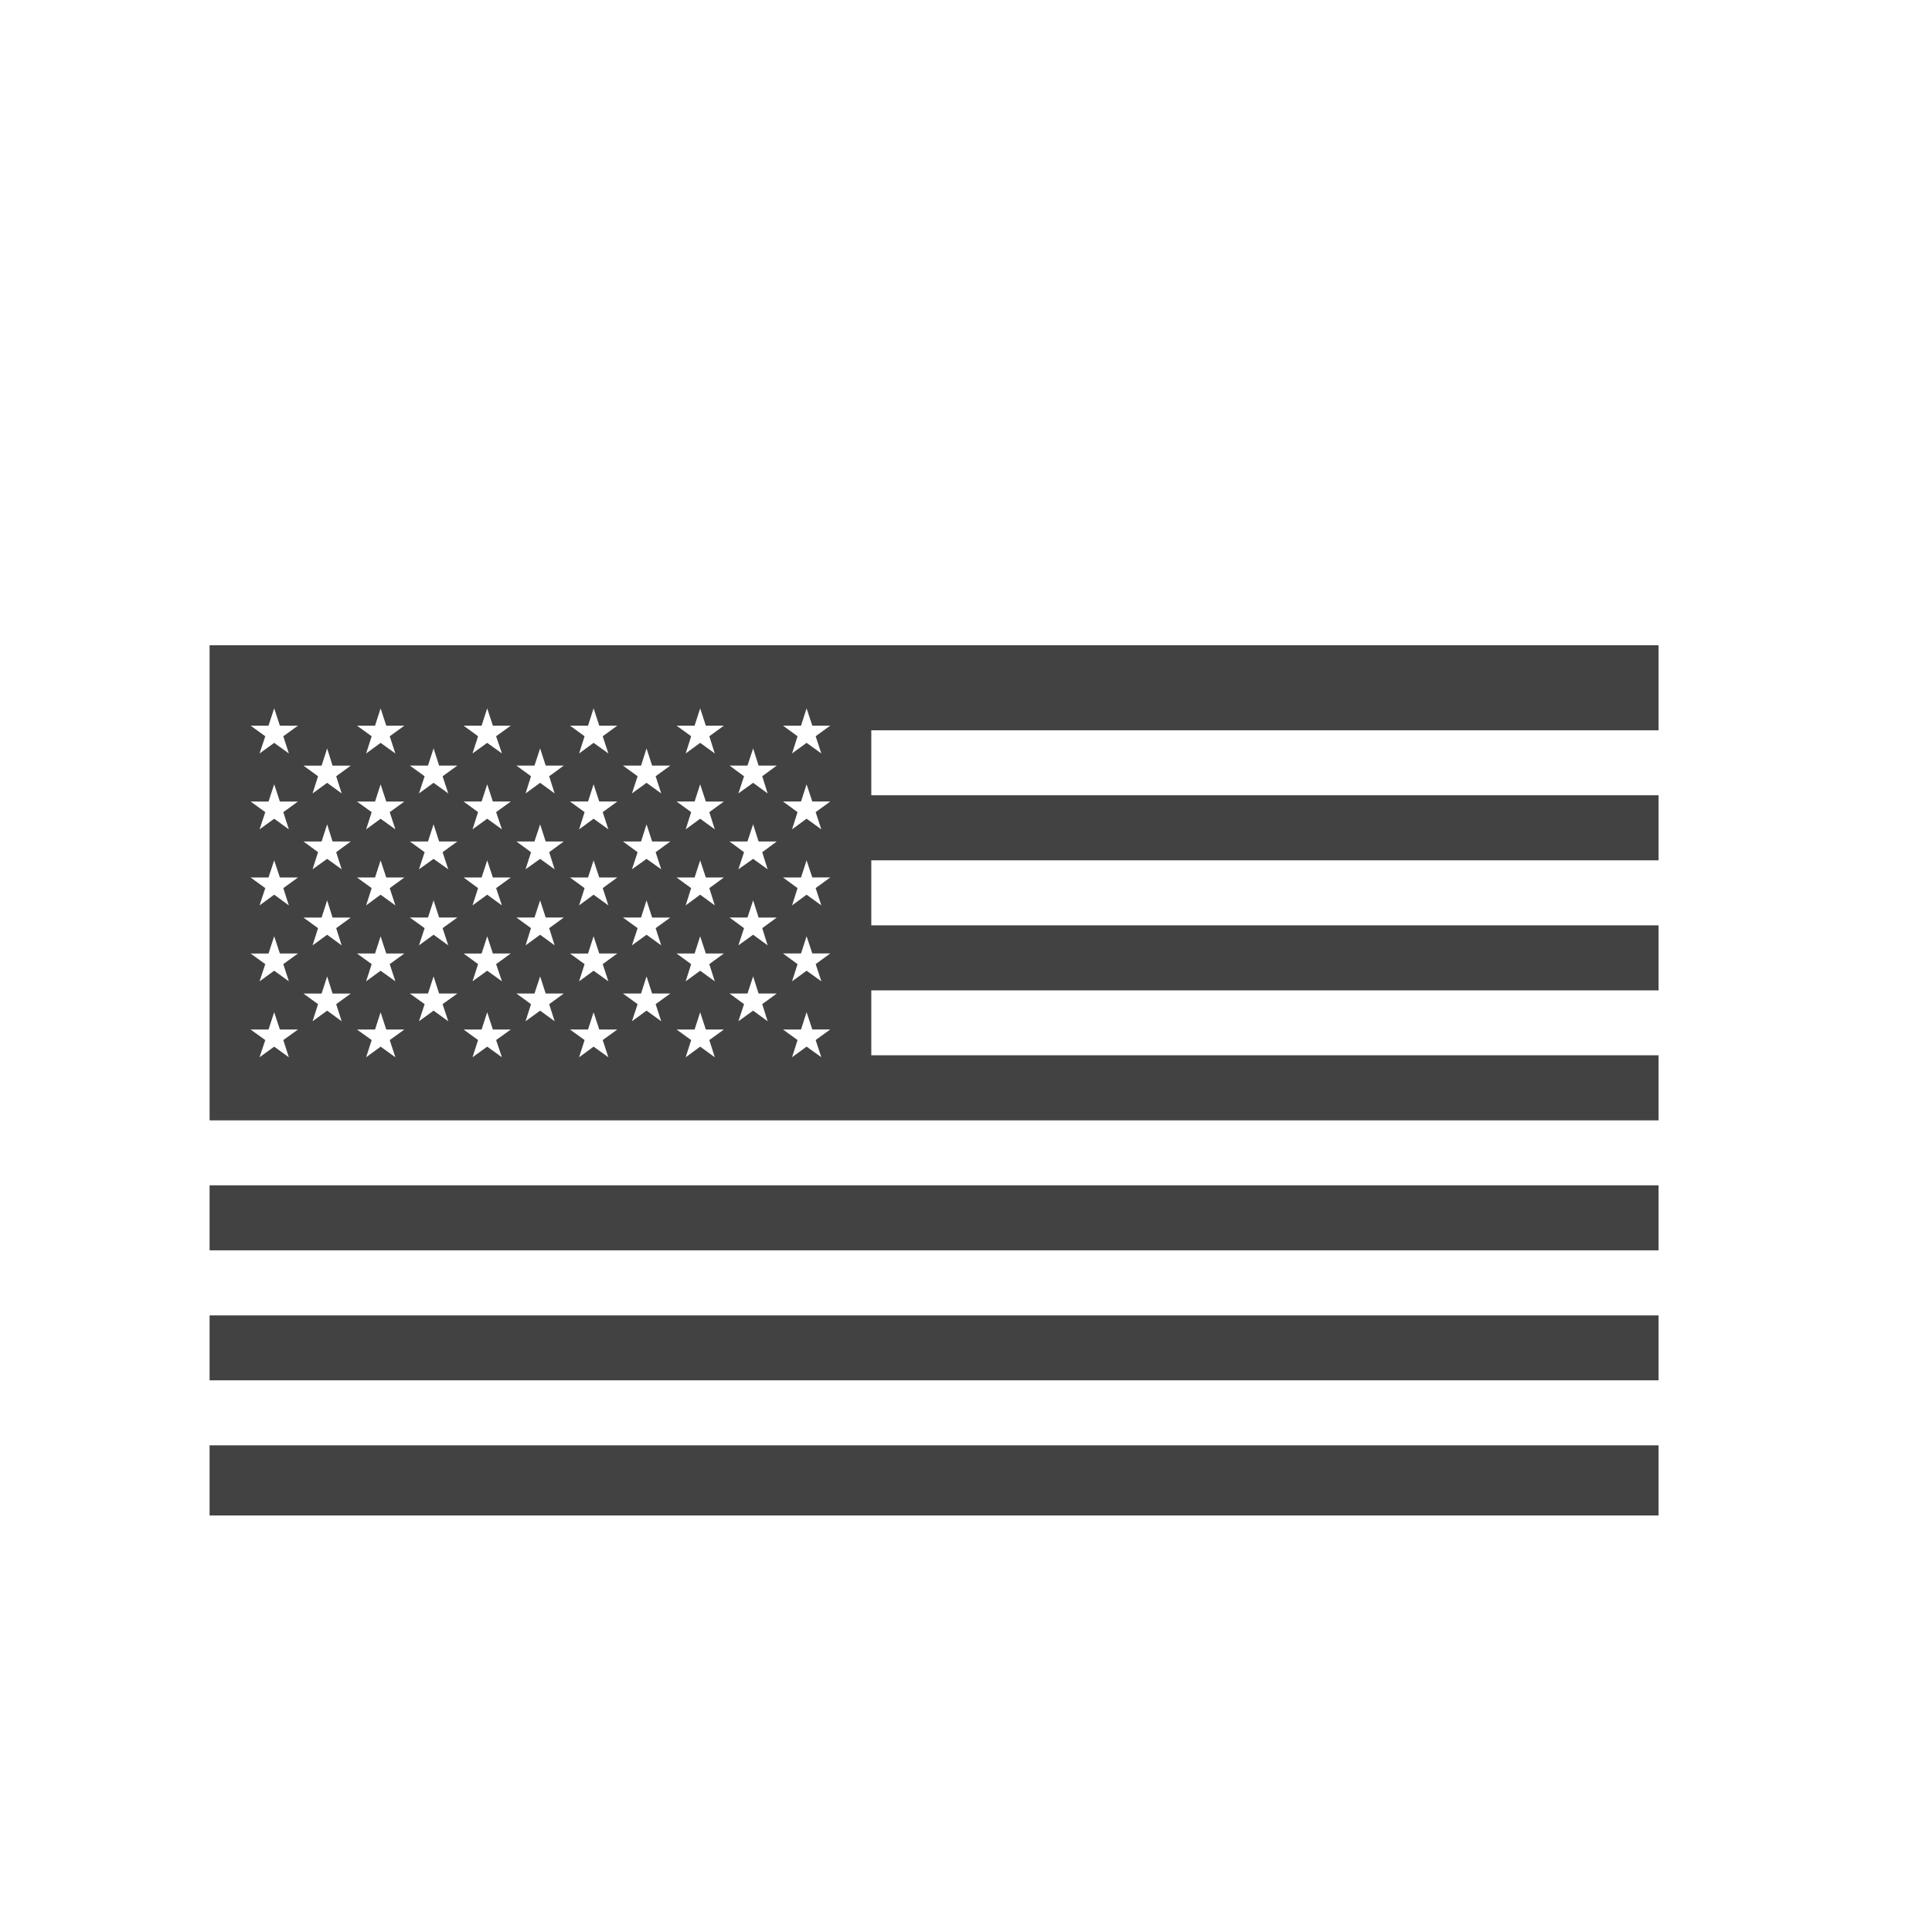 <svg id="Layer_1" data-name="Layer 1" xmlns="http://www.w3.org/2000/svg" viewBox="0 0 2048 2048"><path d="M222.17,684h1536v90.15H923.61V843h834.56v69H923.61v68.93h834.56v68.89H923.61v68.83h834.56v69h-1536V684Zm68.5,66.88,6,18.35h19.19l-15.54,11.25,5.88,18.23-15.53-11.25-15.55,11.25,6.09-18.23-15.57-11.25h19l6-18.35Zm0,80.55,6,18.23h19.19l-15.54,11.25,5.88,18.25-15.53-11.27-15.55,11.27,6.09-18.25-15.57-11.25h19l6-18.23Zm0,80.62,6,18.14h19.19l-15.54,11.27,5.88,18.31L290.67,948.4l-15.55,11.35,6.09-18.31-15.57-11.27h19l6-18.14Zm0,80.45,6,18.23h19.19L300.32,1022l5.88,18.23L290.67,1029l-15.55,11.25,6.09-18.23-15.57-11.26h19l6-18.23Zm0,80.53,6,18.31h19.19l-15.54,11.18,5.88,18.23-15.53-11.26-15.55,11.26,6.09-18.23-15.57-11.18h19l6-18.31Zm56.12-279.67,5.72,18.23h19.32l-15.46,11.28,5.81,18.21-15.39-11.25-15.46,11.25,5.82-18.21-15.49-11.28h19.25l5.88-18.23Zm0,80.51L352.51,892h19.32l-15.46,11.35,5.81,18.13-15.39-11.06-15.46,11.06,5.82-18.13L321.66,892h19.25l5.88-18.16Zm0,80.55,5.72,18.23h19.32l-15.46,11.25,5.81,18.23-15.39-11.25-15.46,11.25,5.82-18.23-15.49-11.25h19.25l5.88-18.23Zm0,80.62,5.72,18.16h19.32l-15.46,11.25,5.81,18.14-15.39-11.26-15.46,11.26,5.82-18.14-15.49-11.25h19.25l5.88-18.16Zm56.66-284.16,6,18.35h19.19l-15.52,11.25,6,18.23-15.66-11.25-15.36,11.25,5.9-18.23-15.57-11.25h19.15l5.88-18.35Zm0,80.55,6,18.23h19.19l-15.52,11.25,6,18.25-15.66-11.27-15.36,11.27,5.9-18.25-15.57-11.25h19.15l5.88-18.23Zm0,80.62,6,18.14h19.19l-15.52,11.27,6,18.31L403.45,948.4l-15.36,11.35,5.9-18.31-15.57-11.27h19.15L403.45,912Zm0,80.45,6,18.23h19.19L413.12,1022l6,18.23L403.45,1029l-15.36,11.25L394,1022l-15.57-11.26h19.15l5.88-18.23Zm0,80.53,6,18.31h19.19l-15.52,11.18,6,18.23-15.66-11.26-15.36,11.26,5.9-18.23-15.57-11.18h19.15l5.88-18.31ZM459.6,793.34l5.89,18.23H484.8l-15.63,11.28,6,18.21L459.6,829.81l-15.48,11.25,6-18.21-15.65-11.28h19.22Zm0,80.51L465.49,892H484.8l-15.63,11.35,6,18.13L459.6,910.43l-15.48,11.06,6-18.13L434.47,892h19.22Zm0,80.55,5.89,18.23H484.8l-15.63,11.25,6,18.23L459.6,990.86l-15.48,11.25,6-18.23-15.65-11.25h19.22Zm0,80.62,5.89,18.16H484.8l-15.63,11.25,6,18.14-15.56-11.26-15.48,11.26,6-18.14-15.65-11.25h19.22Zm56.85-284.16,6,18.35h19l-15.55,11.25,6.17,18.23-15.63-11.25-15.56,11.25,5.89-18.23-15.37-11.25h19.12l5.92-18.35Zm0,80.55,6,18.23h19l-15.55,11.25,6.17,18.25-15.63-11.27-15.56,11.27,5.89-18.25-15.37-11.25h19.12l5.92-18.23Zm0,80.62,6,18.14h19l-15.55,11.27,6.17,18.31L516.45,948.4l-15.56,11.35,5.89-18.31-15.37-11.27h19.12L516.45,912Zm0,80.45,6,18.23h19L525.91,1022l6.17,18.23L516.45,1029l-15.56,11.25,5.89-18.23-15.37-11.26h19.12l5.92-18.23Zm0,80.53,6,18.31h19l-15.55,11.18,6.17,18.23-15.63-11.26-15.56,11.26,5.89-18.23-15.37-11.18h19.12l5.92-18.31Zm56.11-279.67,5.9,18.23h19.15l-15.46,11.28,5.79,18.21-15.38-11.25-15.45,11.25,5.79-18.21-15.46-11.28h19.13Zm0,80.51,5.9,18.16h19.15l-15.46,11.35,5.79,18.13-15.38-11.06-15.45,11.06,5.79-18.13L547.44,892h19.13Zm0,80.55,5.9,18.23h19.15l-15.46,11.25,5.79,18.23-15.38-11.25-15.45,11.25,5.79-18.23-15.46-11.25h19.13Zm0,80.62,5.9,18.16h19.15l-15.46,11.25,5.79,18.14-15.38-11.26-15.45,11.26,5.79-18.14-15.46-11.25h19.13Zm56.67-284.16,6,18.35h19.14l-15.47,11.25,6,18.23-15.66-11.25-15.38,11.25,5.83-18.23-15.46-11.25h19.13Zm0,80.55,6,18.23h19.14l-15.47,11.25,6,18.25-15.66-11.27-15.38,11.27,5.83-18.25-15.46-11.25h19.13Zm0,80.62,6,18.14h19.14l-15.47,11.27,6,18.31L629.23,948.4l-15.38,11.35,5.83-18.31-15.46-11.27h19.13Zm0,80.45,6,18.23h19.14L638.89,1022l6,18.23L629.23,1029l-15.38,11.25,5.83-18.23-15.46-11.26h19.13Zm0,80.53,6,18.31h19.14l-15.47,11.18,6,18.23-15.66-11.26-15.38,11.26,5.83-18.23-15.46-11.18h19.13Zm56.13-279.67,5.91,18.23h19.3L695,822.85l5.91,18.21-15.56-11.25L669.9,841.06l6-18.21-15.55-11.28h19.2Zm0,80.51L691.27,892h19.3L695,903.36l5.91,18.13-15.56-11.06L669.9,921.49l6-18.13L660.35,892h19.2Zm0,80.55,5.91,18.23h19.3L695,983.88l5.91,18.23-15.56-11.25-15.46,11.25,6-18.23-15.55-11.25h19.2Zm0,80.62,5.91,18.16h19.3L695,1064.43l5.91,18.14-15.56-11.26-15.46,11.26,6-18.14-15.55-11.25h19.2Zm56.85-284.16,6,18.35h19.15l-15.46,11.25,5.81,18.23-15.48-11.25-15.38,11.25,5.81-18.23-15.47-11.25H736.3l5.91-18.35Zm0,80.55,6,18.23h19.15l-15.46,11.25,5.81,18.24-15.48-11.26-15.38,11.26,5.81-18.24-15.47-11.25H736.3l5.91-18.23Zm0,80.62,6,18.14h19.15l-15.46,11.27,5.81,18.31L742.21,948.4l-15.38,11.35,5.81-18.31-15.47-11.27H736.3L742.21,912Zm0,80.45,6,18.22h19.15L751.88,1022l5.81,18.23L742.21,1029l-15.38,11.25,5.81-18.23-15.47-11.27H736.3l5.91-18.22Zm0,80.53,6,18.31h19.15l-15.46,11.18,5.81,18.23-15.48-11.26-15.38,11.26,5.81-18.23-15.47-11.18H736.3l5.91-18.31Zm56.13-279.67,5.8,18.23h19.23L808,822.85l5.72,18.21-15.38-11.25-15.63,11.25,6-18.21-15.36-11.28h19l6-18.23Zm0,80.51,5.8,18.16h19.23L808,903.36l5.72,18.13-15.38-11.06-15.63,11.06,6-18.13L773.32,892h19l6-18.16Zm0,80.55,5.8,18.23h19.23L808,983.88l5.72,18.23-15.38-11.25-15.63,11.25,6-18.23-15.36-11.25h19l6-18.23Zm0,80.62,5.8,18.16h19.23L808,1064.43l5.72,18.14-15.38-11.26-15.63,11.26,6-18.14-15.36-11.25h19l6-18.16ZM855,750.86l6.08,18.35h19l-15.46,11.25,6,18.23L855,787.44l-15.38,11.25,5.81-18.23L830,769.21h19.13l5.9-18.35Zm0,80.55,6.08,18.23h19l-15.46,11.25,6,18.24L855,867.87l-15.38,11.26,5.81-18.24L830,849.64h19.13l5.9-18.23ZM855,912l6.08,18.14h19l-15.46,11.27,6,18.31L855,948.4l-15.38,11.35,5.81-18.31L830,930.17h19.13L855,912Zm0,80.45,6.08,18.22h19L864.67,1022l6,18.23L855,1029l-15.38,11.25,5.81-18.23L830,1010.7h19.13l5.9-18.22Zm0,80.53,6.08,18.31h19l-15.46,11.18,6,18.23L855,1109.46l-15.38,11.27,5.81-18.23L830,1091.32h19.13L855,1073Zm903.16,183.5v68.93h-1536v-68.93Zm0,137.92v68.81h-1536v-68.81Zm0,137.74v74.32h-1536v-74.32Z" fill="#424242" fill-rule="evenodd"/><rect width="2048" height="2048" fill="none"/></svg>